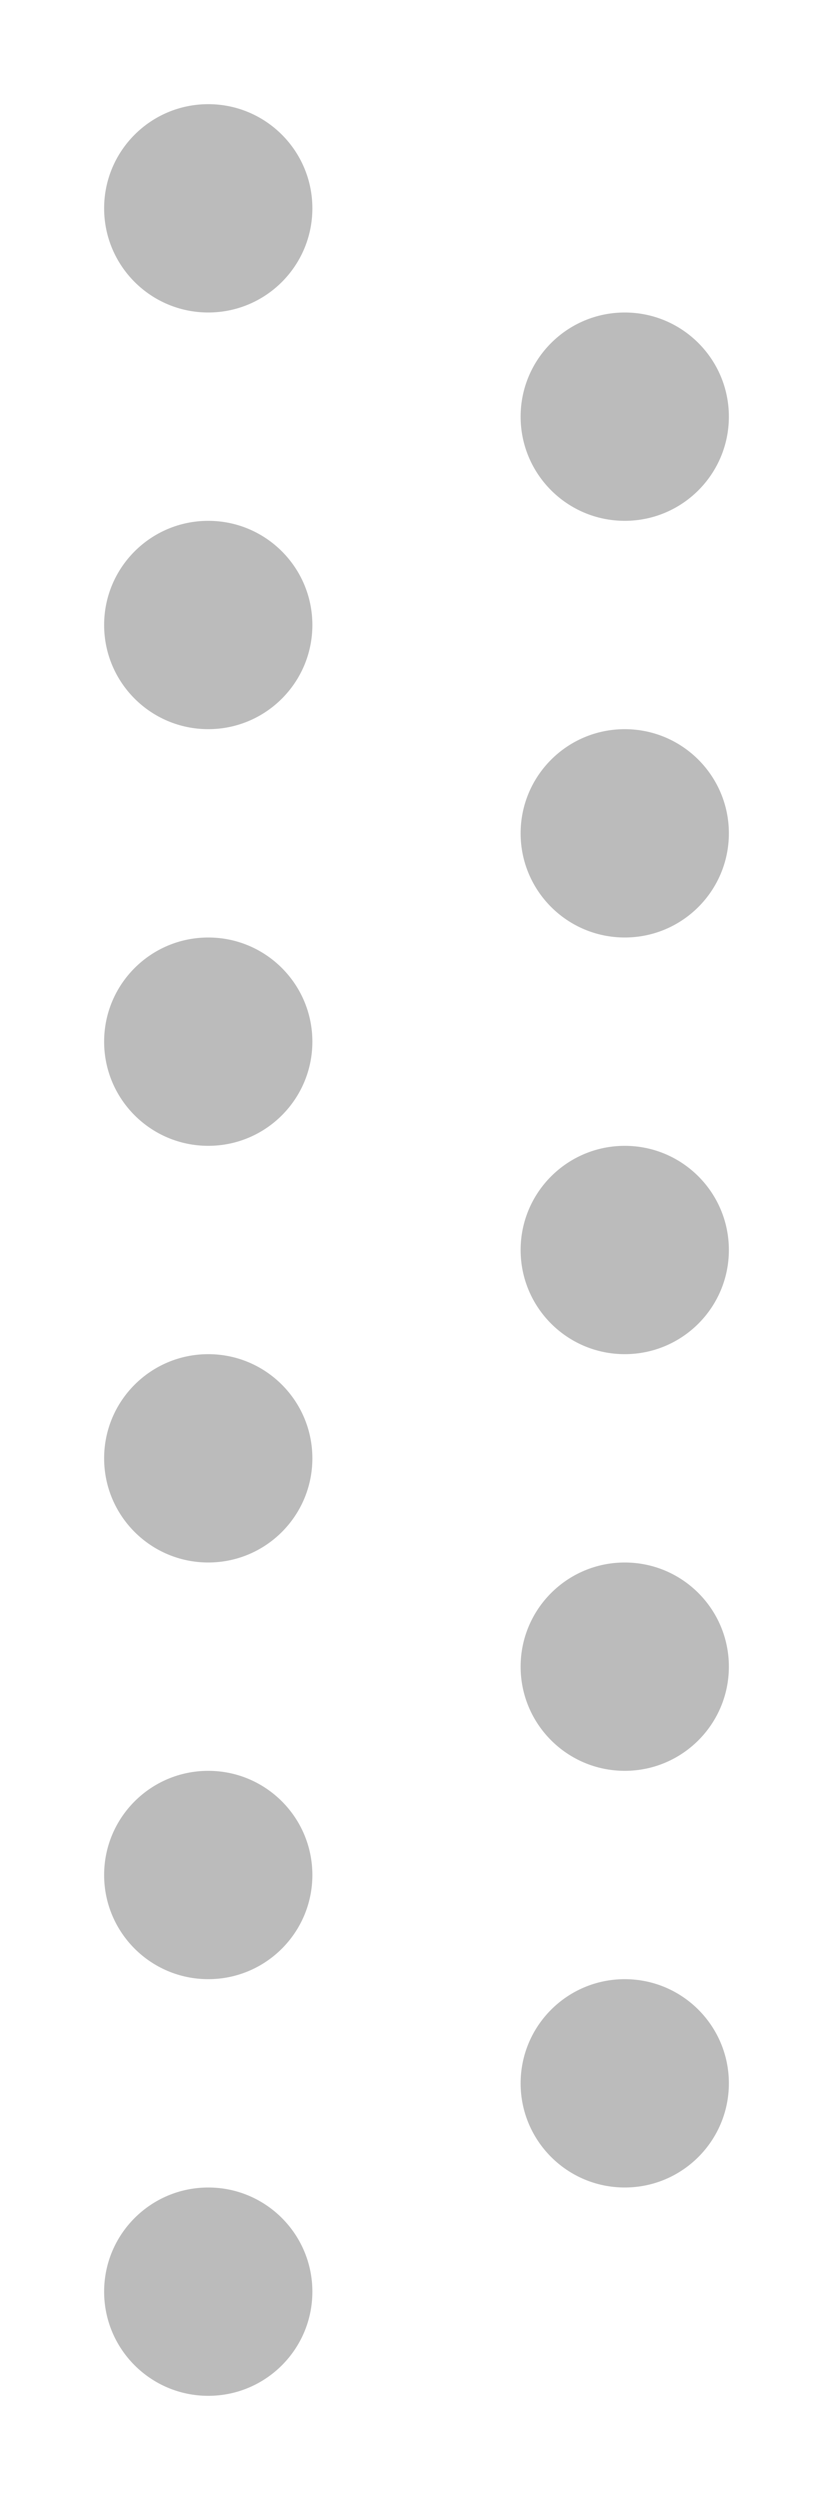 <svg width="8px" height="24px" viewBox="0 0 8 24" version="1.1" xmlns="http://www.w3.org/2000/svg">
	<circle cx="2" cy="2"  r="1" fill="#bbb"/>
	<circle cx="2" cy="6"  r="1" fill="#bbb"/>
	<circle cx="2" cy="10" r="1" fill="#bbb"/>
	<circle cx="2" cy="14" r="1" fill="#bbb"/>
	<circle cx="2" cy="18" r="1" fill="#bbb"/>
	<circle cx="2" cy="22" r="1" fill="#bbb"/>
	<circle cx="6" cy="4"  r="1" fill="#bbb"/>
	<circle cx="6" cy="8"  r="1" fill="#bbb"/>
	<circle cx="6" cy="12" r="1" fill="#bbb"/>
	<circle cx="6" cy="16" r="1" fill="#bbb"/>
	<circle cx="6" cy="20" r="1" fill="#bbb"/>
</svg>
